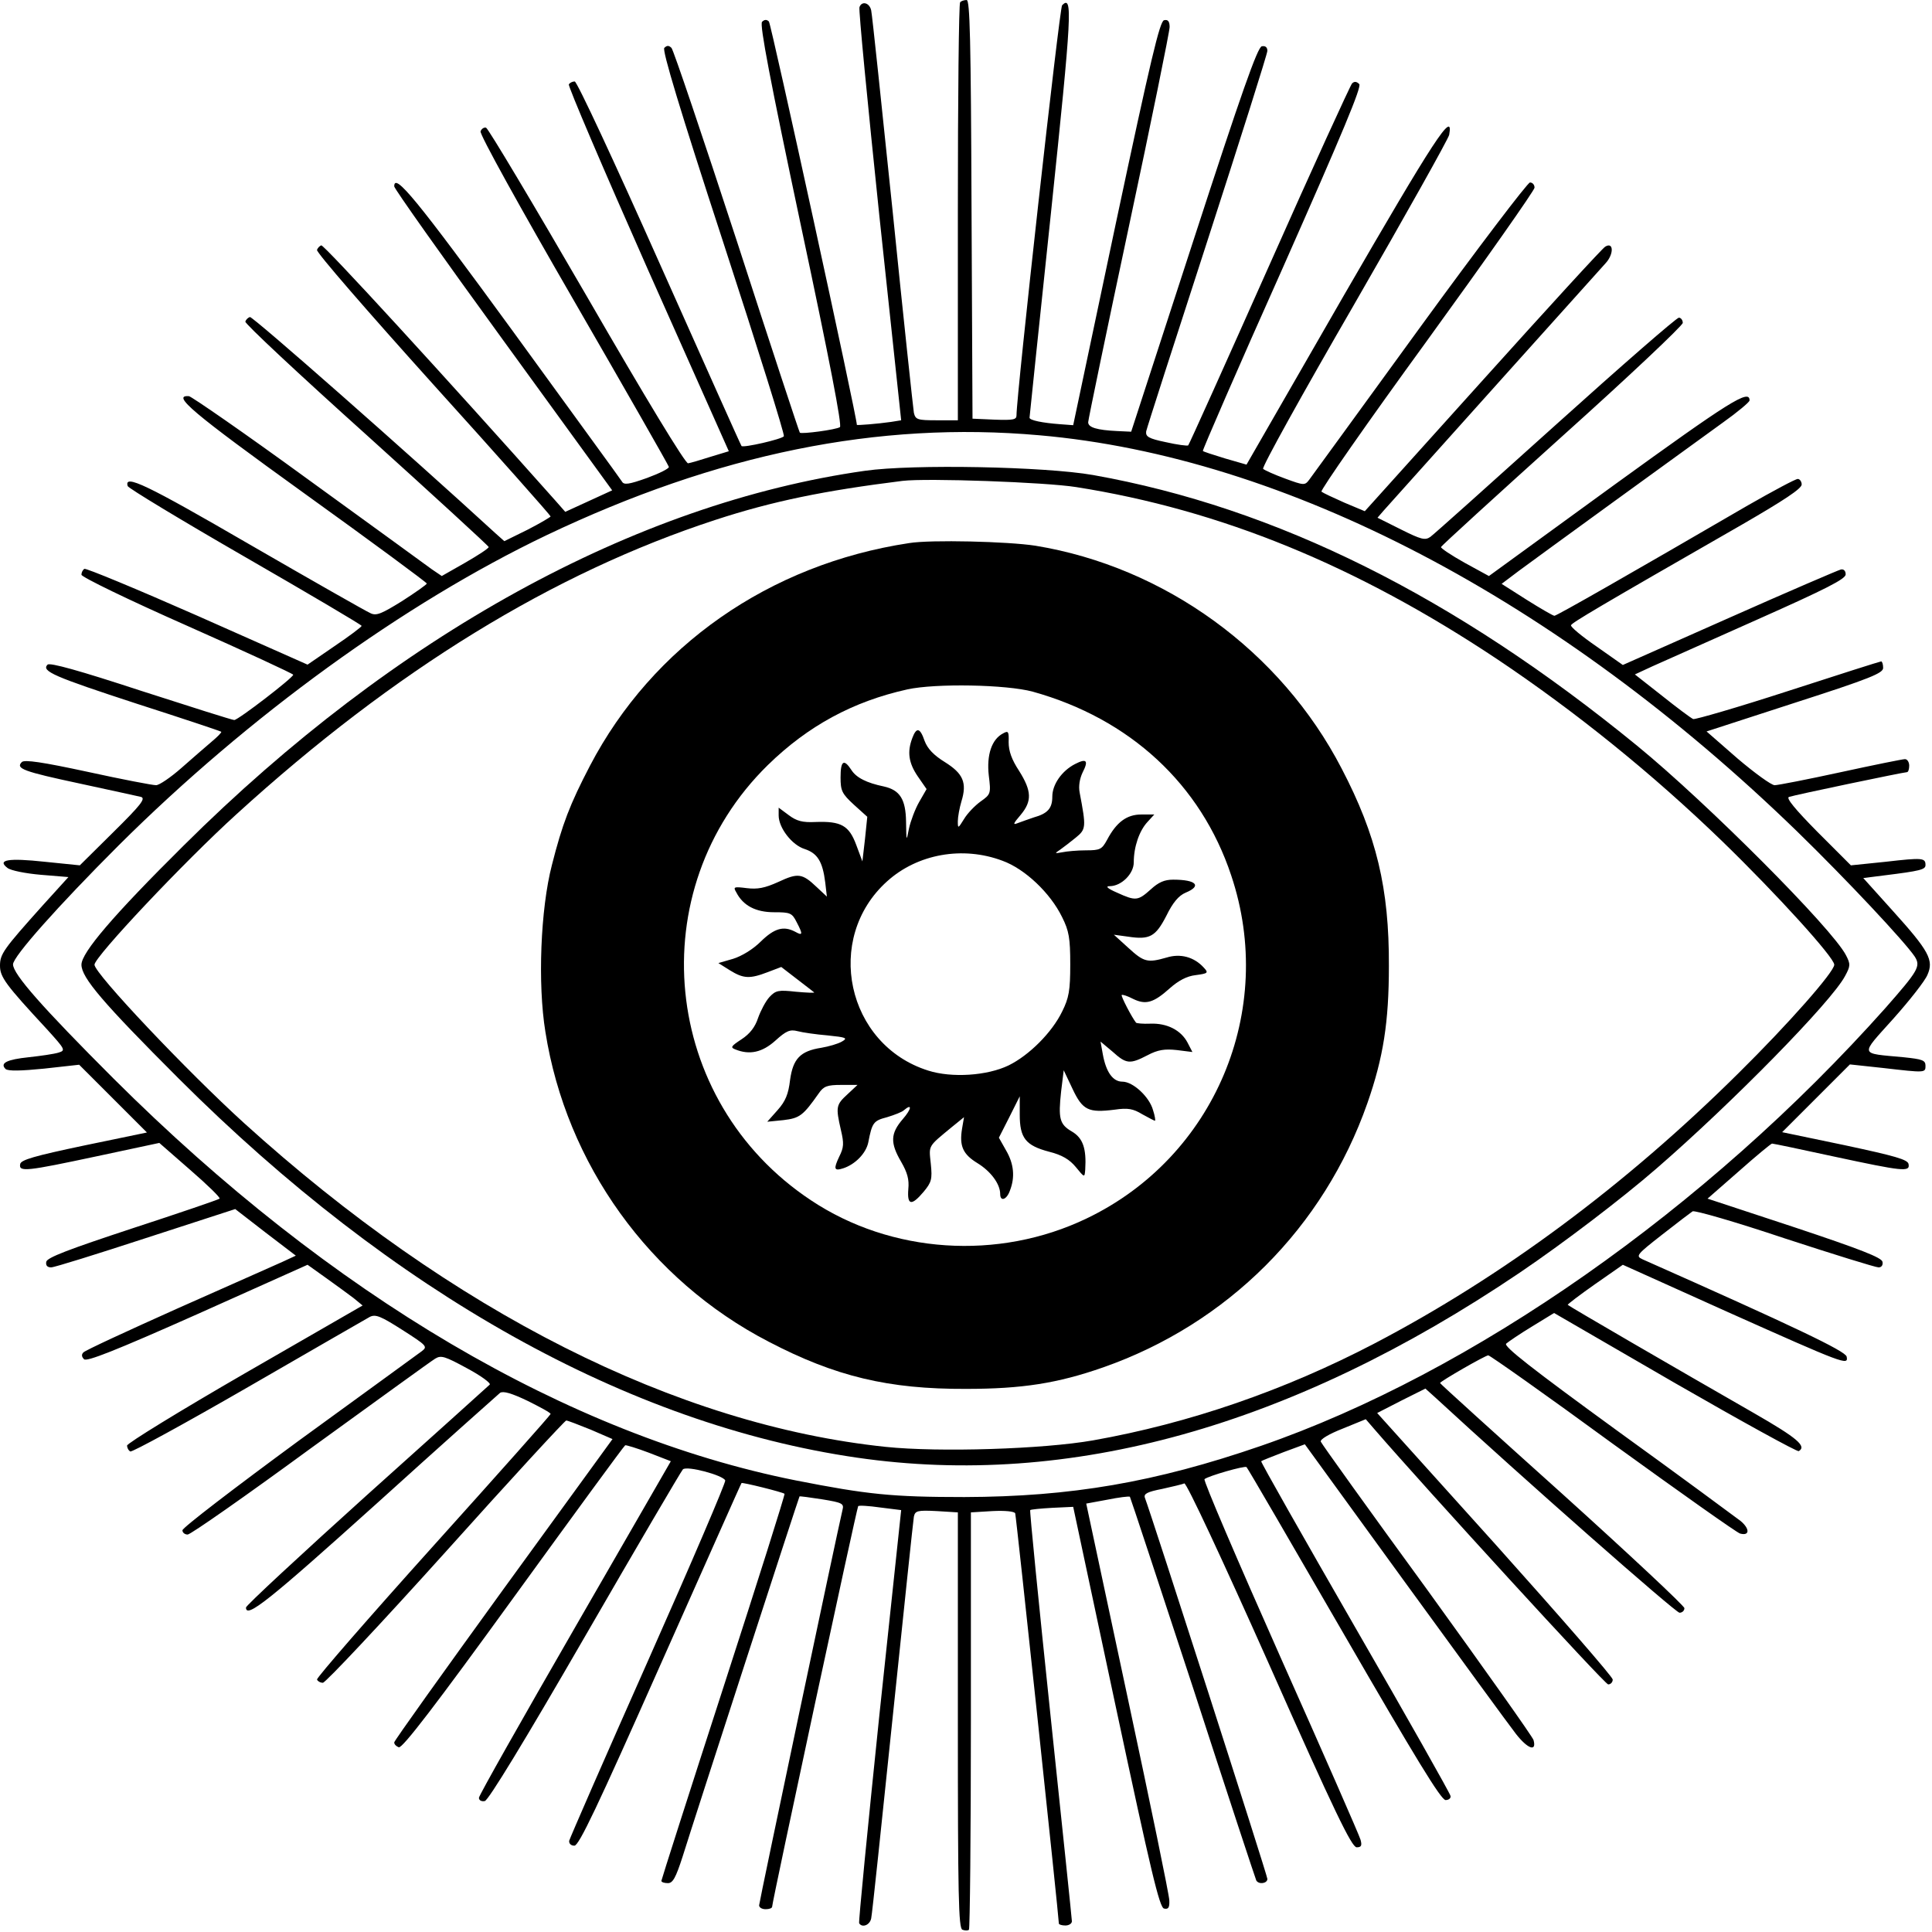 <?xml version="1.0" standalone="no"?>
<!DOCTYPE svg PUBLIC "-//W3C//DTD SVG 20010904//EN"
 "http://www.w3.org/TR/2001/REC-SVG-20010904/DTD/svg10.dtd">
<svg version="1.0" xmlns="http://www.w3.org/2000/svg"
 width="593pt" height="593pt" viewBox="0 0 593 593"
 preserveAspectRatio="xMidYMid meet">
<g transform="translate(0,593) scale(0.1,-0.1)"
fill="#000000" stroke="none">
<path d="M2947 5923 c-4 -3 -7 -294 -7 -645 l0 -638 -65 0 c-59 0 -65 2 -70
23 -2 12 -32 290 -65 617 -34 327 -63 605 -66 618 -5 24 -29 30 -36 10 -3 -7
25 -295 61 -640 l67 -628 -31 -5 c-42 -6 -105 -11 -105 -9 0 25 -263 1231
-270 1238 -7 7 -14 6 -21 -1 -8 -8 25 -180 119 -624 89 -418 127 -616 120
-620 -12 -8 -118 -22 -123 -17 -2 2 -89 266 -193 587 -105 321 -195 588 -201
594 -8 8 -14 8 -22 0 -7 -7 47 -187 181 -597 105 -322 189 -590 186 -595 -6
-9 -124 -36 -130 -30 -2 2 -115 255 -252 562 -138 310 -253 557 -260 557 -7 0
-15 -4 -18 -9 -3 -5 106 -260 242 -567 l249 -559 -56 -17 c-31 -10 -62 -19
-69 -20 -8 -2 -131 201 -310 511 -164 283 -303 516 -310 519 -6 2 -14 -3 -17
-11 -4 -8 122 -235 285 -517 160 -277 292 -508 293 -513 1 -5 -29 -20 -67 -34
-56 -20 -71 -22 -77 -11 -4 7 -156 215 -336 463 -294 403 -363 487 -363 443 0
-7 151 -220 335 -473 l334 -460 -72 -33 -72 -33 -29 33 c-338 380 -712 788
-720 785 -5 -2 -11 -8 -13 -14 -3 -7 158 -192 356 -412 199 -220 361 -403 361
-406 0 -2 -32 -21 -71 -41 l-71 -35 -27 24 c-266 244 -746 667 -754 664 -6 -2
-12 -8 -14 -14 -2 -6 165 -162 372 -348 206 -186 375 -341 375 -344 0 -4 -32
-25 -72 -48 l-72 -41 -31 21 c-16 12 -187 136 -380 276 -192 140 -357 254
-365 255 -54 4 8 -49 355 -299 206 -148 375 -273 375 -276 0 -3 -34 -27 -76
-54 -63 -39 -79 -46 -97 -37 -12 5 -179 100 -371 211 -317 184 -386 217 -374
179 3 -7 165 -105 361 -218 196 -113 357 -208 357 -211 0 -3 -37 -31 -83 -62
l-83 -57 -338 150 c-186 82 -343 147 -347 144 -5 -3 -9 -11 -9 -18 0 -7 144
-77 325 -157 178 -79 325 -147 325 -150 0 -9 -169 -139 -181 -139 -6 0 -135
41 -287 90 -189 62 -279 87 -286 80 -20 -20 20 -37 274 -120 140 -45 257 -84
259 -86 2 -2 -12 -16 -30 -31 -18 -15 -60 -52 -92 -80 -33 -29 -68 -53 -78
-53 -11 0 -105 18 -210 41 -139 30 -194 38 -202 30 -20 -20 5 -29 178 -66 94
-20 178 -39 188 -41 15 -5 -2 -26 -85 -108 l-103 -102 -108 11 c-112 12 -147
6 -114 -19 10 -8 56 -17 102 -21 l85 -7 -78 -86 c-121 -135 -132 -150 -132
-186 0 -35 17 -58 144 -195 57 -63 58 -65 35 -72 -13 -4 -54 -10 -91 -14 -67
-7 -89 -18 -71 -36 7 -7 48 -6 118 1 l108 12 104 -104 104 -104 -193 -40
c-152 -32 -194 -44 -196 -57 -5 -25 19 -22 235 24 l192 41 95 -83 c53 -46 93
-85 90 -88 -3 -3 -123 -44 -267 -91 -197 -65 -263 -90 -265 -103 -2 -11 3 -17
15 -17 10 0 141 41 291 90 l274 89 93 -72 93 -71 -41 -19 c-23 -10 -168 -75
-322 -143 -154 -69 -284 -129 -289 -135 -6 -6 -6 -13 2 -21 8 -8 93 25 349
139 l337 151 56 -40 c31 -22 69 -50 85 -62 l28 -23 -361 -208 c-199 -115 -362
-215 -362 -222 0 -6 4 -15 10 -18 5 -3 168 86 362 198 194 112 362 209 373
215 18 9 34 2 100 -40 75 -48 78 -51 60 -65 -11 -8 -181 -132 -378 -275 -196
-144 -357 -267 -357 -275 0 -7 7 -13 16 -13 9 0 179 119 377 264 199 144 371
269 383 276 18 11 30 7 98 -30 43 -23 74 -46 69 -50 -4 -4 -174 -157 -378
-340 -203 -183 -370 -338 -370 -344 0 -35 70 21 401 319 201 182 372 334 379
340 10 6 35 -1 85 -25 38 -19 70 -36 70 -40 0 -3 -162 -185 -360 -405 -198
-220 -358 -404 -357 -410 2 -5 10 -10 18 -10 8 0 178 181 377 402 199 222 366
403 370 403 4 0 38 -13 75 -28 l67 -29 -335 -461 c-184 -254 -335 -465 -335
-470 0 -6 6 -12 14 -15 11 -4 115 132 352 459 185 255 339 466 343 468 3 1 36
-9 73 -23 l67 -26 -294 -510 c-162 -281 -295 -516 -295 -523 0 -8 8 -12 18
-10 11 2 122 184 308 506 160 277 295 507 300 512 12 12 124 -18 130 -34 2 -6
-104 -254 -236 -551 -132 -297 -241 -547 -243 -555 -1 -9 6 -15 16 -15 14 0
70 118 264 555 136 305 247 556 249 558 2 3 127 -28 132 -33 2 -2 -82 -268
-187 -592 -105 -324 -191 -593 -191 -596 0 -4 9 -7 20 -7 15 0 24 16 45 81 38
122 357 1104 359 1106 1 1 32 -3 70 -9 61 -10 67 -13 62 -32 -16 -67 -256
-1205 -256 -1214 0 -7 9 -12 20 -12 11 0 20 3 20 8 0 15 260 1225 264 1229 2
3 33 1 68 -4 l64 -8 -67 -630 c-36 -347 -64 -633 -62 -638 9 -15 33 -6 37 15
3 13 32 291 66 618 34 327 63 604 65 615 4 18 11 20 70 17 l65 -4 0 -638 c0
-538 2 -639 14 -643 8 -3 17 -3 20 0 3 4 6 293 6 644 l0 637 66 4 c39 2 68 -1
70 -7 3 -8 134 -1240 134 -1259 0 -3 9 -6 20 -6 11 0 20 6 20 13 0 6 -30 293
-66 635 -36 343 -64 625 -62 627 2 2 32 5 68 7 l64 3 131 -615 c108 -506 134
-616 148 -618 13 -3 17 3 16 25 0 15 -58 296 -128 623 l-127 595 65 12 c35 7
66 11 69 9 2 -3 89 -267 194 -587 104 -321 192 -587 194 -591 8 -13 34 -9 34
5 0 11 -355 1115 -376 1170 -4 12 7 18 53 27 31 7 62 14 68 17 7 2 117 -234
261 -557 200 -451 253 -560 268 -560 14 0 17 5 12 23 -3 12 -114 265 -246 561
-132 297 -237 542 -233 546 12 10 124 42 129 37 3 -2 137 -233 299 -513 218
-377 298 -509 312 -509 10 0 17 6 15 13 -1 7 -133 241 -293 518 -160 278 -290
507 -288 509 2 2 33 14 69 28 l65 24 305 -420 c168 -231 322 -442 343 -469 36
-46 64 -56 54 -19 -2 9 -149 216 -326 461 -178 244 -325 449 -327 455 -3 7 26
24 67 40 l71 29 25 -29 c159 -184 709 -785 719 -785 8 0 14 7 14 15 0 8 -163
195 -361 416 l-362 402 74 38 74 37 30 -27 c270 -249 738 -661 750 -661 8 0
15 6 15 14 0 7 -169 165 -375 351 -206 185 -375 338 -375 340 0 5 139 85 148
85 5 0 178 -122 383 -272 206 -149 381 -273 390 -275 30 -8 30 15 1 39 -16 12
-186 138 -380 278 -261 190 -348 258 -339 266 7 6 42 30 80 53 l67 41 371
-215 c205 -118 376 -212 380 -209 25 15 -4 40 -138 117 -239 137 -568 328
-571 332 -2 1 36 30 83 63 l86 60 322 -145 c358 -160 371 -165 365 -137 -3 17
-163 93 -627 299 -21 10 -18 14 60 75 46 36 88 68 94 72 6 4 134 -33 283 -83
150 -49 279 -89 288 -89 9 0 14 7 12 17 -2 13 -69 39 -270 106 l-267 88 96 84
c53 47 99 85 102 85 4 0 90 -18 191 -40 210 -45 233 -48 228 -23 -2 14 -42 25
-196 58 l-192 40 104 104 104 104 102 -11 c130 -15 130 -15 130 7 0 17 -10 20
-67 26 -138 13 -135 3 -32 118 50 56 98 117 105 135 20 45 5 73 -107 197 l-90
100 63 8 c113 14 128 18 128 32 0 22 -9 23 -122 10 l-107 -11 -103 103 c-68
69 -97 104 -87 107 17 6 352 76 362 76 4 0 7 9 7 20 0 11 -6 20 -13 20 -7 0
-96 -18 -197 -40 -101 -22 -193 -40 -203 -40 -10 0 -61 37 -114 82 l-95 83
271 88 c233 75 271 91 271 107 0 11 -3 20 -6 20 -3 0 -132 -41 -286 -91 -154
-50 -285 -88 -291 -86 -7 3 -50 35 -95 71 l-84 66 54 25 c29 13 175 78 323
144 209 93 270 124 270 138 0 11 -6 17 -15 15 -8 -2 -162 -68 -342 -148 l-327
-145 -81 57 c-45 31 -80 60 -78 65 3 8 84 56 525 309 126 73 183 110 183 123
0 9 -6 17 -12 17 -7 0 -76 -37 -153 -81 -361 -210 -587 -339 -594 -339 -4 0
-42 22 -85 49 l-77 49 53 40 c58 43 493 359 626 455 45 32 82 63 82 68 0 36
-60 -2 -415 -259 l-385 -280 -75 41 c-41 23 -74 45 -72 48 1 4 169 157 372
340 204 183 370 340 370 348 0 9 -6 16 -12 16 -7 0 -177 -148 -379 -330 -201
-181 -374 -336 -384 -343 -16 -11 -28 -8 -90 23 l-72 36 19 22 c107 120 662
738 681 759 26 28 25 67 -1 51 -8 -4 -177 -189 -376 -410 l-362 -402 -62 26
c-34 15 -66 30 -71 34 -4 4 141 212 323 462 182 251 331 463 331 471 0 9 -6
16 -14 16 -7 0 -160 -201 -339 -447 -179 -247 -332 -456 -339 -466 -13 -17
-16 -17 -73 4 -33 12 -64 26 -68 30 -5 4 121 231 279 504 158 274 289 508 292
521 15 81 -48 -17 -324 -494 l-298 -518 -66 19 c-36 11 -67 21 -68 23 -2 1
107 253 244 559 186 420 244 559 236 567 -8 8 -15 9 -22 2 -5 -5 -120 -256
-254 -558 -134 -301 -246 -550 -249 -553 -3 -2 -34 2 -69 10 -53 11 -62 17
-60 33 2 10 87 274 188 585 101 312 184 574 184 583 0 11 -6 16 -17 14 -13 -2
-63 -144 -209 -593 l-192 -590 -43 2 c-62 3 -89 11 -89 27 0 7 56 277 125 601
69 323 125 599 125 612 0 17 -5 24 -17 21 -13 -2 -41 -120 -148 -623 l-131
-620 -40 3 c-54 4 -94 12 -94 20 0 4 30 288 66 631 64 612 67 668 34 635 -8
-8 -140 -1195 -140 -1259 0 -13 -10 -15 -67 -13 l-68 3 -3 643 c-2 525 -5 642
-15 642 -8 0 -17 -3 -20 -7z m243 -1329 c756 -66 1592 -503 2327 -1217 151
-147 329 -337 360 -383 19 -30 11 -43 -90 -158 -549 -616 -1268 -1120 -1917
-1344 -325 -112 -583 -156 -910 -157 -223 0 -298 8 -517 51 -698 139 -1427
568 -2094 1233 -220 220 -309 321 -309 351 0 24 138 179 324 365 400 398 876
743 1313 952 525 250 1017 351 1513 307z"/>
<path d="M2655 4485 c-706 -100 -1442 -505 -2091 -1150 -216 -214 -314 -329
-314 -366 0 -40 67 -118 299 -350 659 -658 1379 -1061 2081 -1163 653 -95
1335 95 2035 568 133 90 313 227 420 320 232 201 537 512 578 590 17 31 17 37
3 64 -42 82 -427 468 -641 643 -560 458 -1108 731 -1670 831 -148 26 -553 34
-700 13z m648 -50 c444 -70 861 -241 1292 -528 242 -162 477 -352 691 -559
169 -164 344 -357 344 -379 0 -22 -141 -182 -294 -333 -348 -345 -726 -625
-1118 -830 -276 -144 -569 -245 -863 -297 -153 -27 -473 -37 -636 -20 -642 67
-1331 415 -1970 994 -175 159 -459 459 -459 486 0 24 276 317 436 462 485 442
973 741 1469 903 177 58 335 90 575 120 75 9 439 -4 533 -19z"/>
<path d="M2790 4263 c-429 -65 -787 -316 -979 -683 -62 -119 -85 -179 -117
-305 -35 -135 -44 -365 -20 -512 64 -406 320 -762 685 -951 205 -107 368 -146
606 -145 172 0 281 17 421 66 382 134 677 429 811 811 49 140 66 249 66 421 1
238 -38 401 -145 606 -187 361 -543 619 -940 684 -84 13 -321 19 -388 8z m380
-456 c298 -83 516 -284 609 -564 139 -414 -51 -865 -444 -1053 -271 -130 -600
-108 -846 56 -460 305 -524 952 -132 1336 123 120 261 195 428 232 87 19 304
15 385 -7z"/>
<path d="M2800 3664 c-16 -42 -11 -76 17 -117 l27 -39 -23 -40 c-12 -21 -26
-58 -31 -81 -8 -41 -8 -41 -9 21 -1 69 -19 97 -68 108 -53 11 -85 27 -100 51
-23 35 -33 28 -33 -23 0 -41 4 -50 41 -84 l41 -37 -7 -68 -8 -69 -19 51 c-22
59 -46 73 -125 70 -40 -2 -58 3 -82 21 l-31 23 0 -24 c0 -38 41 -91 80 -103
39 -13 55 -38 63 -103 l5 -43 -31 29 c-45 43 -58 44 -118 16 -42 -19 -64 -23
-97 -19 -40 5 -42 4 -32 -13 21 -41 60 -61 116 -61 49 0 55 -2 69 -30 20 -38
19 -43 -4 -30 -36 19 -64 11 -106 -30 -24 -24 -59 -45 -85 -53 l-45 -13 35
-22 c42 -26 61 -27 116 -6 l42 16 48 -37 c27 -21 51 -39 53 -41 2 -2 -23 -1
-56 2 -54 6 -62 4 -81 -16 -12 -13 -27 -42 -35 -64 -9 -28 -25 -49 -51 -66
-32 -21 -35 -25 -19 -31 44 -18 83 -9 123 27 33 30 45 35 68 29 15 -4 56 -10
92 -13 58 -6 63 -8 44 -19 -12 -7 -40 -15 -63 -19 -65 -10 -87 -34 -96 -99 -5
-43 -14 -65 -38 -92 l-32 -36 50 5 c50 6 60 14 108 82 15 22 26 26 69 26 l50
0 -31 -29 c-35 -32 -36 -39 -20 -109 10 -42 9 -54 -5 -82 -18 -38 -16 -45 12
-36 37 12 70 46 77 79 12 62 16 67 58 78 23 7 46 16 51 21 27 23 24 4 -3 -27
-38 -44 -39 -73 -5 -131 19 -33 25 -54 22 -84 -4 -50 10 -52 47 -8 24 29 27
38 22 86 -6 58 -10 51 65 113 l37 30 -6 -35 c-9 -54 3 -79 47 -106 41 -25 70
-64 70 -95 0 -24 20 -18 30 11 16 41 12 82 -12 123 l-22 39 32 63 32 64 0 -56
c0 -72 18 -95 90 -114 40 -10 63 -24 82 -47 27 -33 27 -33 29 -8 4 65 -7 97
-41 117 -38 22 -42 40 -33 123 l8 65 27 -57 c31 -66 49 -74 129 -64 41 6 57 3
85 -14 20 -11 37 -20 39 -20 2 0 0 15 -6 33 -11 40 -61 87 -94 87 -29 0 -50
29 -60 84 l-7 39 37 -31 c42 -38 53 -39 107 -11 32 17 53 20 90 16 l48 -6 -15
29 c-20 38 -63 60 -114 58 -23 -1 -42 1 -44 3 -14 18 -47 82 -44 85 2 2 18 -3
35 -12 39 -19 63 -12 113 33 26 23 52 37 79 40 38 5 40 7 25 23 -30 33 -72 44
-114 31 -59 -17 -70 -14 -118 30 l-44 40 44 -6 c66 -10 84 0 117 64 20 41 38
62 59 71 51 21 33 40 -38 40 -27 0 -45 -8 -69 -30 -39 -35 -46 -36 -103 -10
-30 13 -37 20 -23 20 36 0 74 38 74 73 0 48 17 97 42 124 l21 23 -40 0 c-44 0
-76 -23 -105 -78 -16 -29 -21 -32 -65 -32 -26 0 -59 -3 -73 -6 -23 -4 -24 -4
-6 8 10 7 32 24 48 37 32 26 32 32 12 138 -4 20 0 43 9 62 19 37 12 44 -23 26
-41 -21 -70 -63 -70 -100 0 -36 -14 -52 -57 -64 -15 -5 -37 -13 -48 -17 -17
-7 -16 -3 8 25 35 42 34 73 -5 135 -23 35 -32 61 -32 88 1 33 -1 36 -17 27
-35 -18 -51 -66 -44 -129 7 -56 6 -58 -25 -80 -18 -13 -41 -37 -51 -54 -18
-29 -19 -30 -19 -7 0 13 5 41 11 61 18 58 5 86 -51 121 -34 21 -53 41 -62 65
-14 41 -25 43 -38 8z m277 -376 c69 -25 147 -99 183 -173 21 -42 25 -64 25
-145 0 -80 -4 -103 -25 -145 -31 -64 -101 -134 -164 -165 -66 -32 -175 -39
-247 -16 -251 79 -321 406 -126 581 93 84 232 109 354 63z"/>
</g>
</svg>
